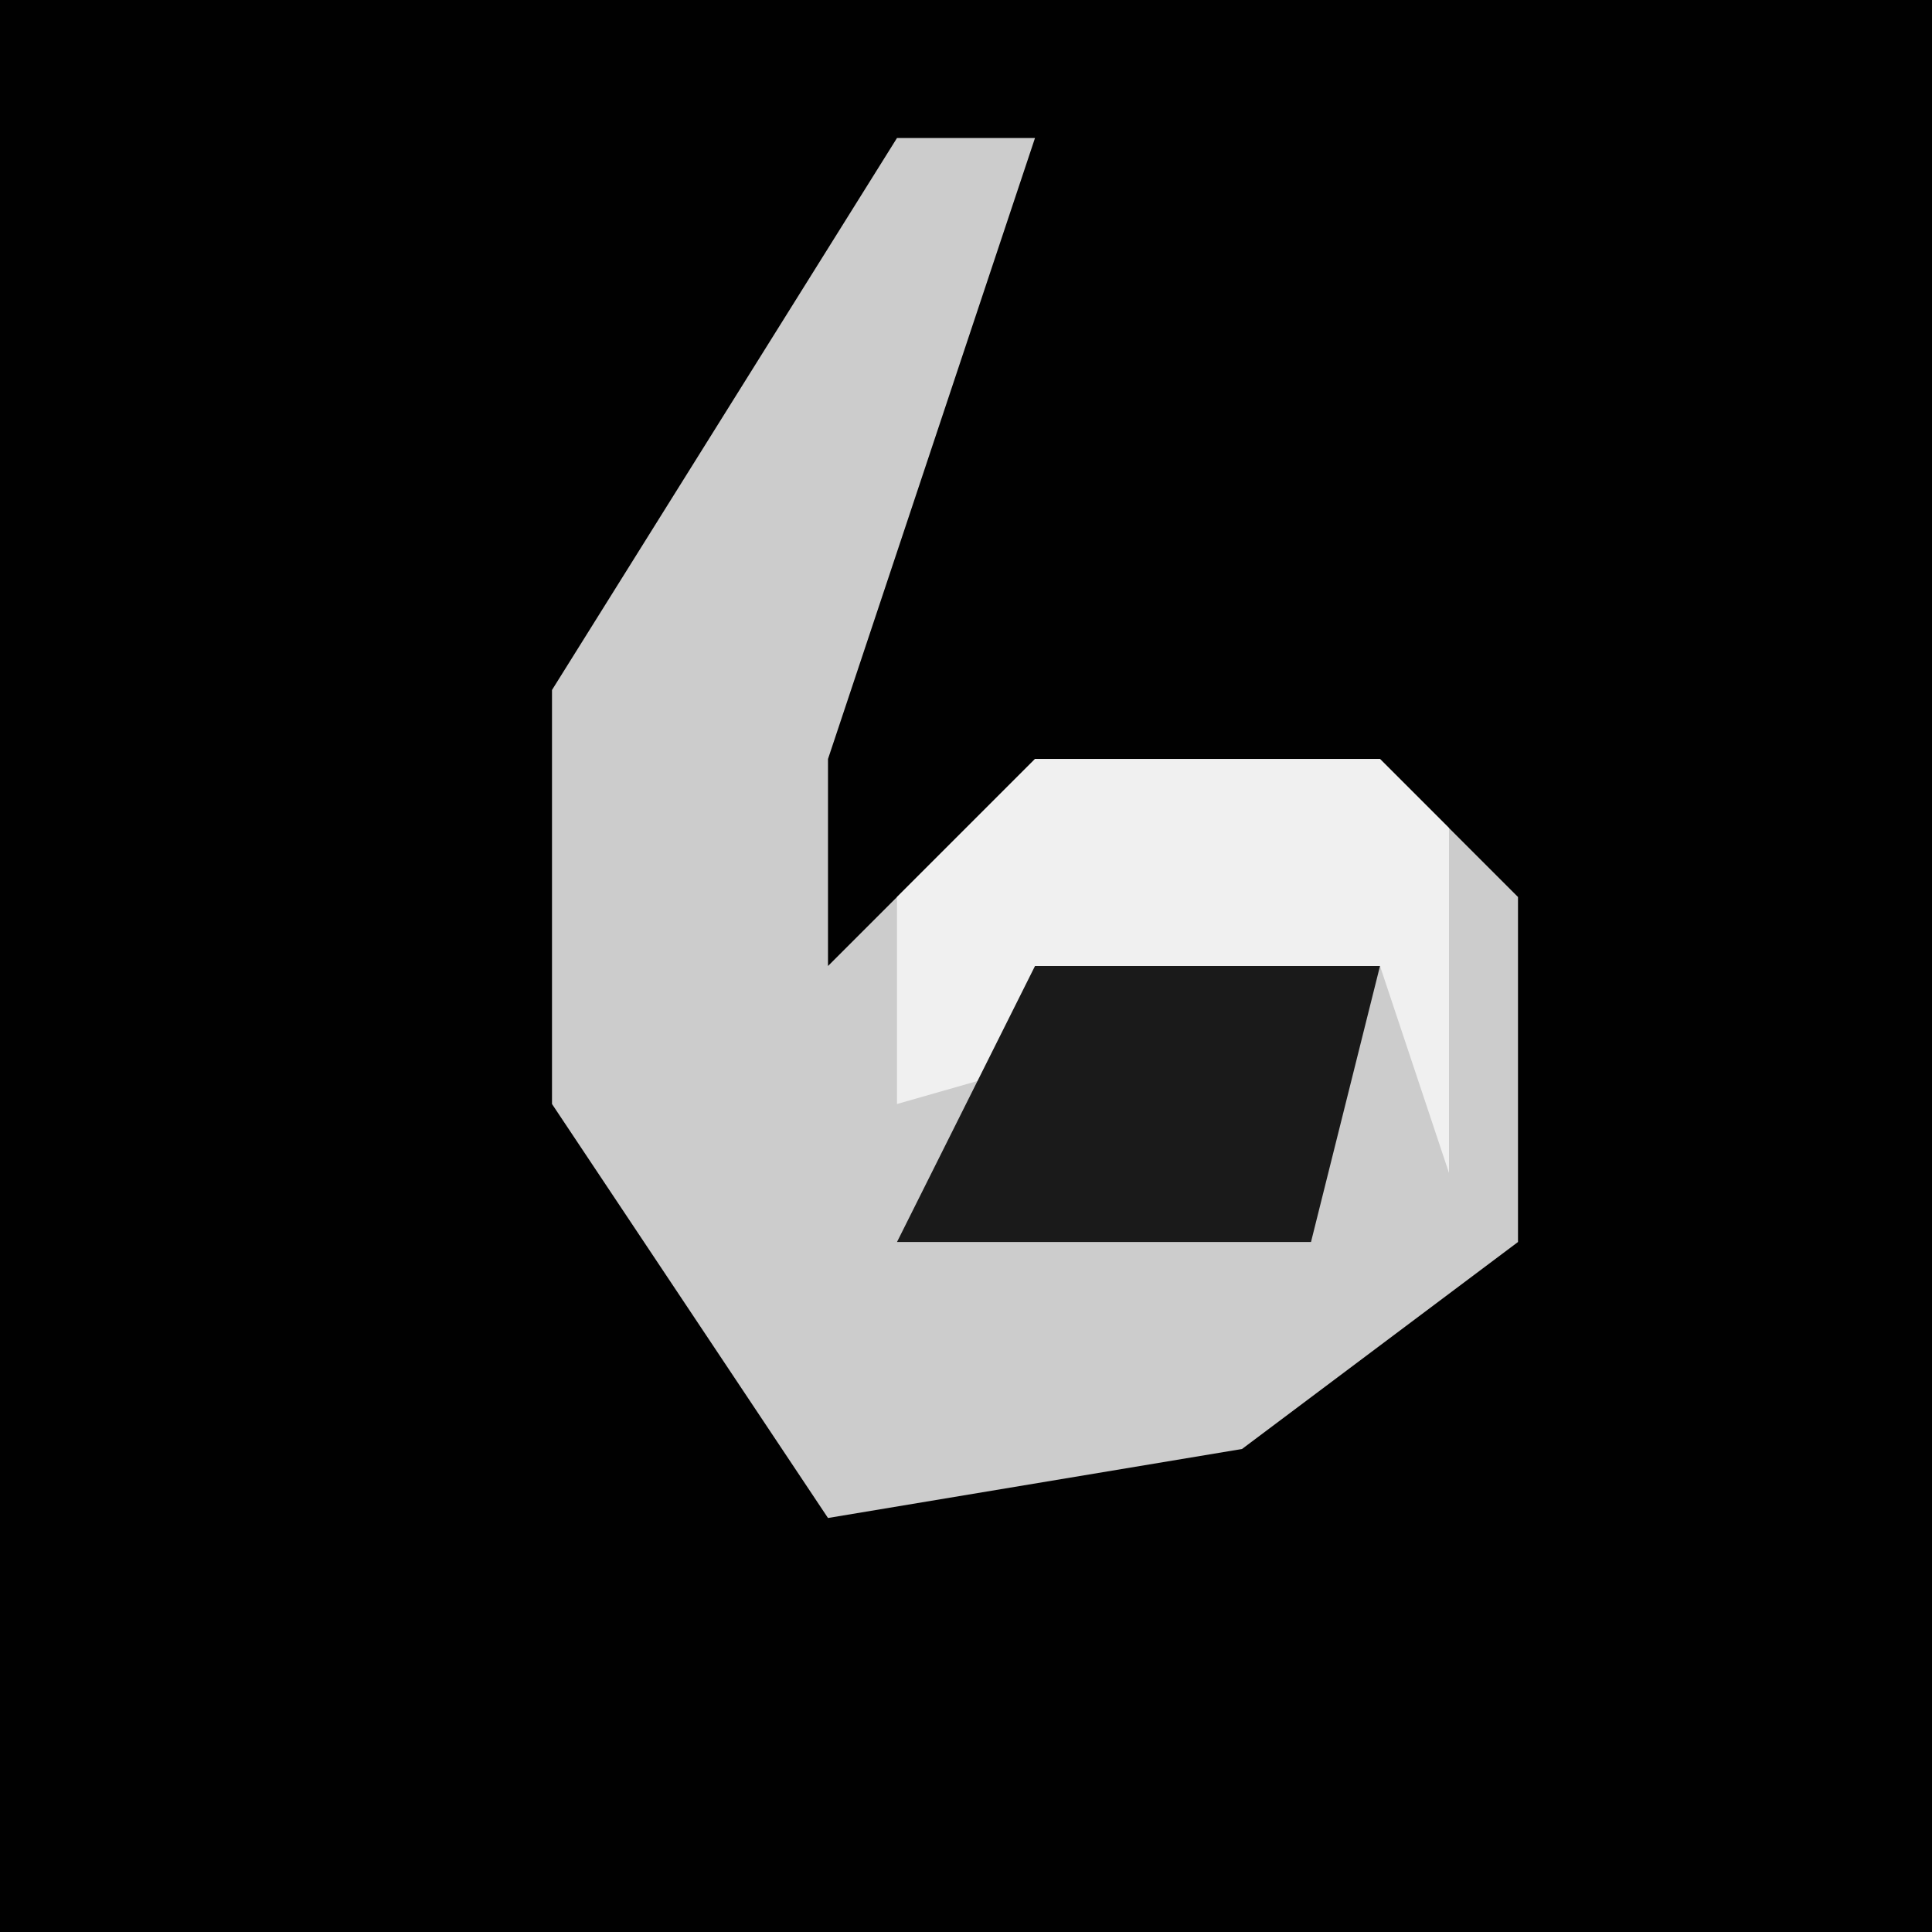 <?xml version="1.0" encoding="UTF-8"?>
<svg version="1.1" xmlns="http://www.w3.org/2000/svg" width="28" height="28">
<path d="M0,0 L28,0 L28,28 L0,28 Z " fill="#010101" transform="translate(0,0)"/>
<path d="M0,0 L2,0 L-1,9 L-1,12 L2,9 L7,9 L9,11 L9,16 L5,19 L-1,20 L-5,14 L-5,8 Z " fill="#CCCCCC" transform="translate(13,2)"/>
<path d="M0,0 L5,0 L6,1 L6,6 L5,3 L-2,5 L-2,2 Z " fill="#F0F0F0" transform="translate(15,11)"/>
<path d="M0,0 L5,0 L4,4 L-2,4 Z " fill="#1A1A1A" transform="translate(15,14)"/>
</svg>
